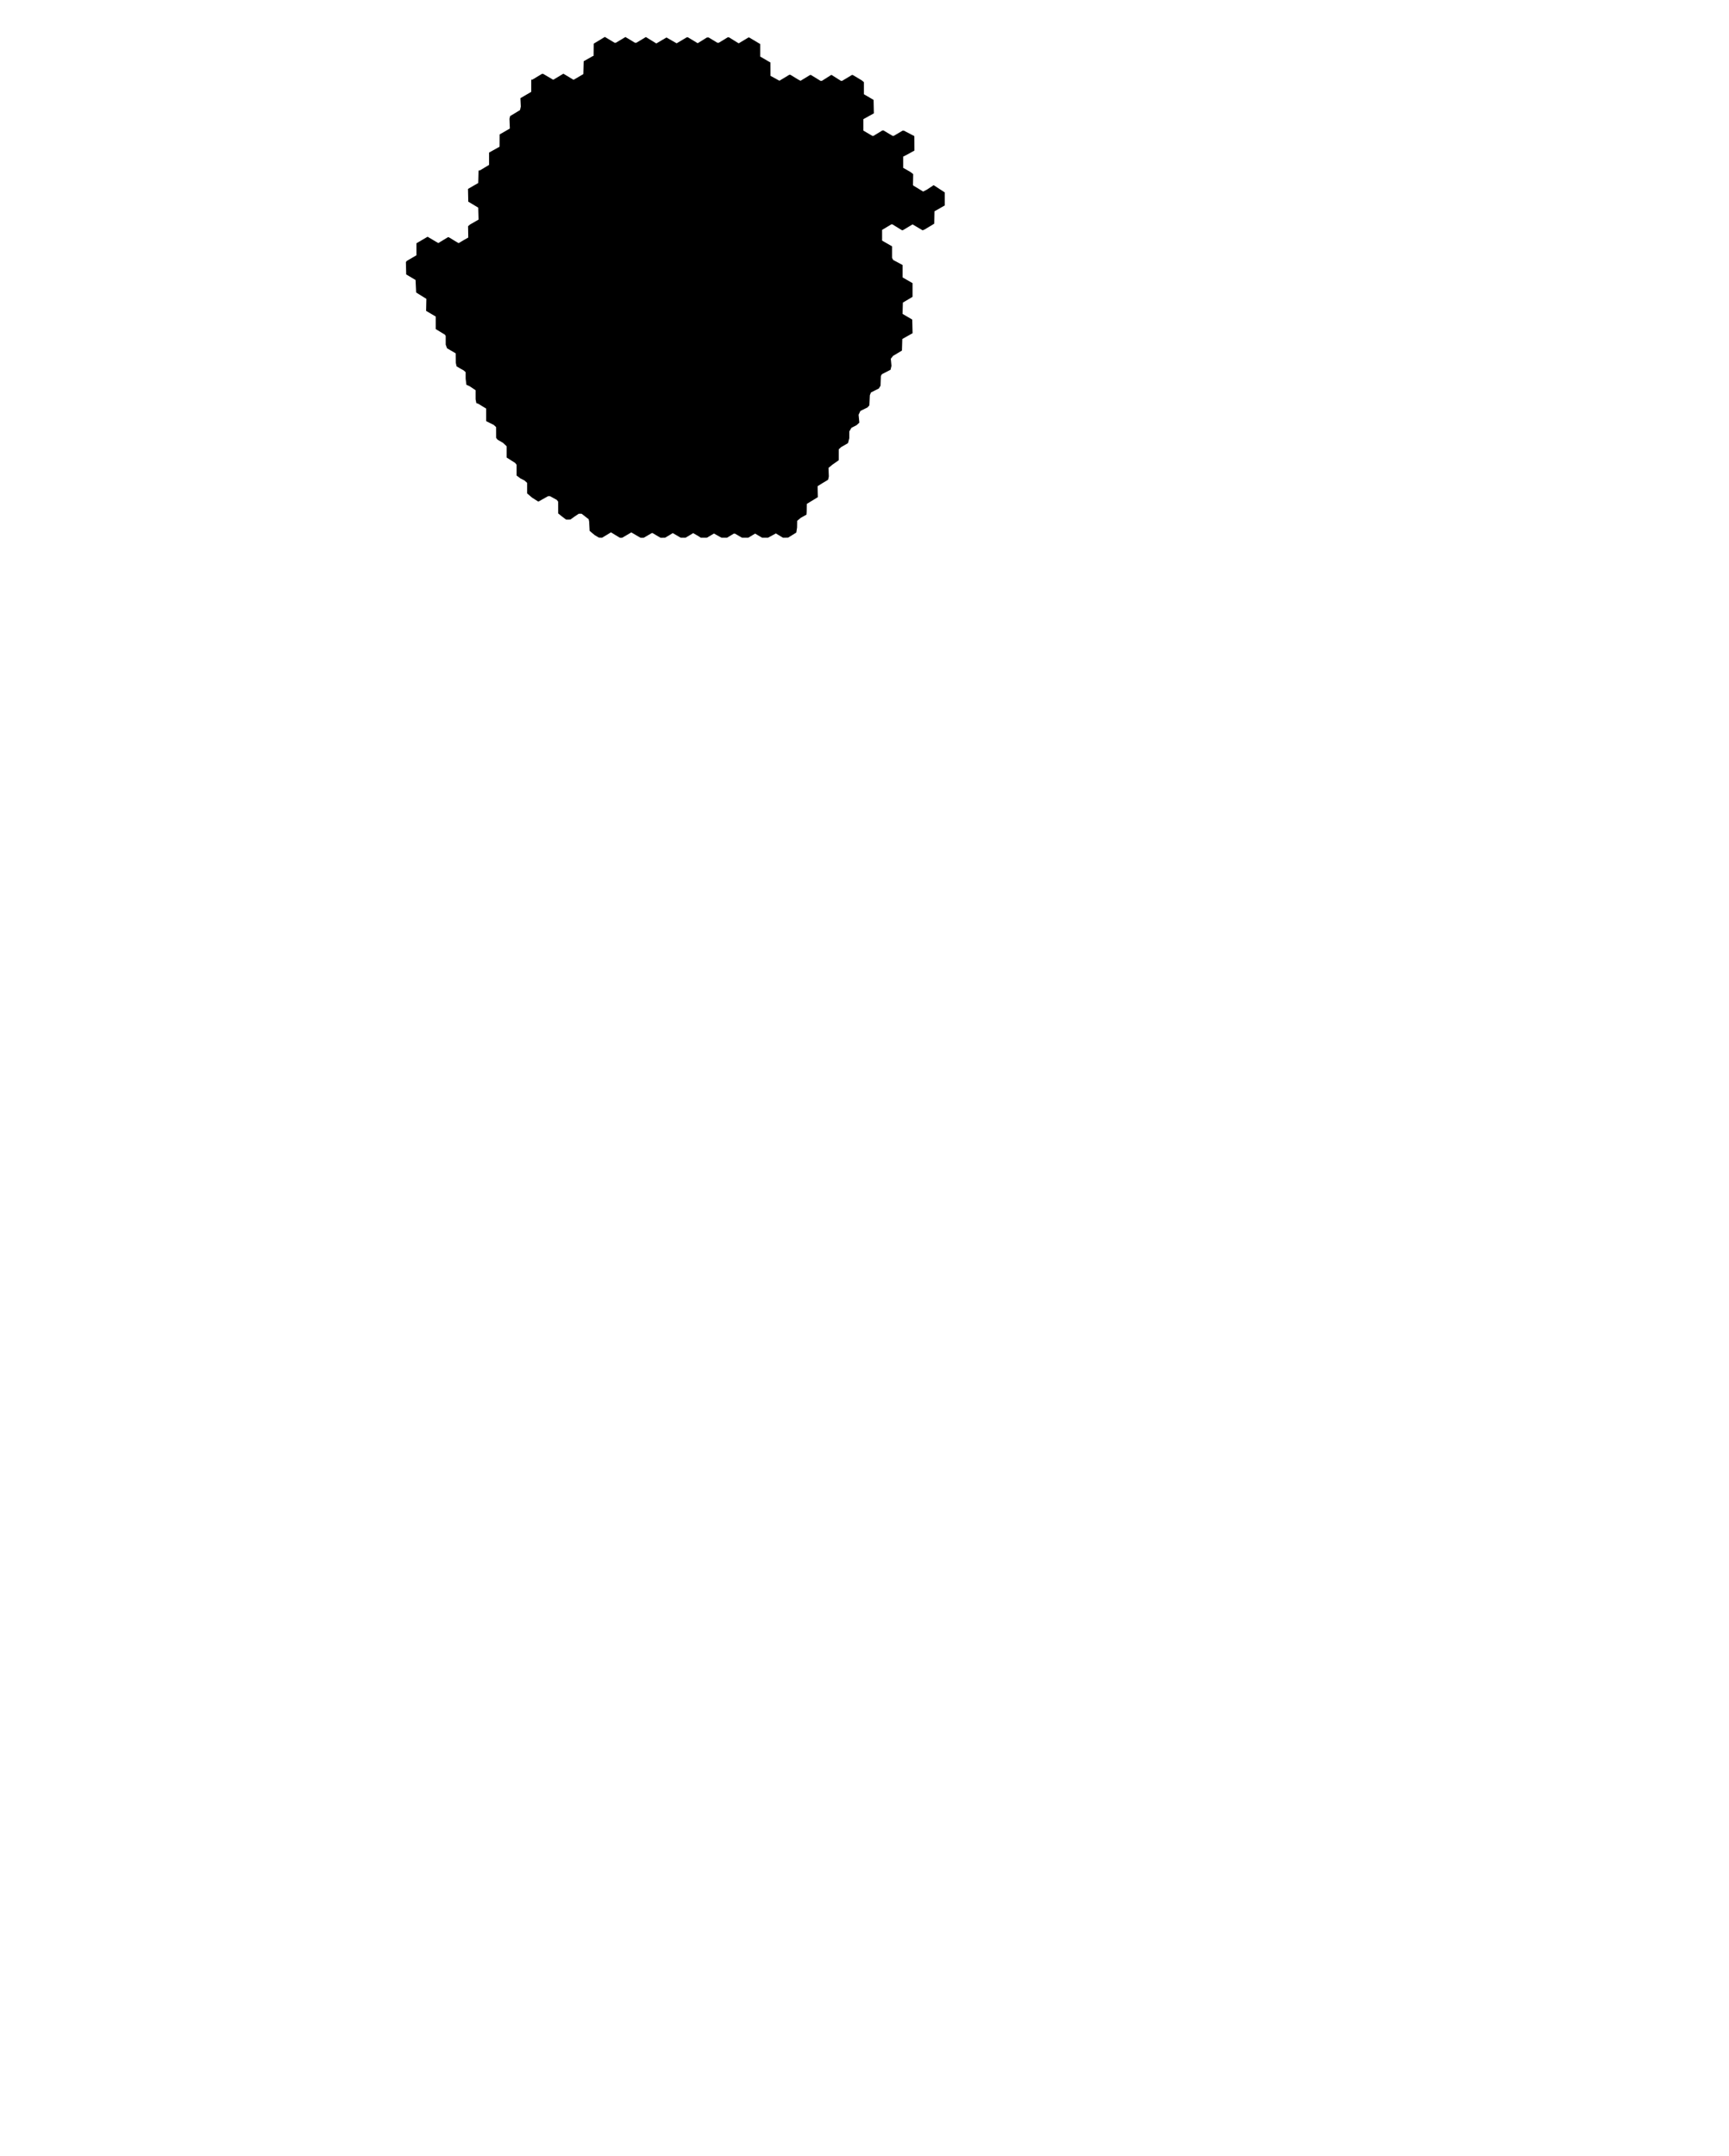 <svg
   version="1.1"
   id="map-unknown"
   width="2952"
   height="3680"
   viewBox="0 0 2952 3680"
   xmlns="http://www.w3.org/2000/svg"
   xmlns:svg="http://www.w3.org/2000/svg">
   <path
      d="m 1025.215,917.906 -2.715,-0.094 -3.576,-2.156 -3.576,-2.156 -4.315,-3.607 -4.315,-3.607 -0.413,-7.893 -0.413,-7.893 -0.42,-2.069 -0.42,-2.069 -6.028,-4.681 L 992.997,877 h -2.44 -2.44 c -14.167,9.631 -0.047,-0.126 -14.17,9.893 l -3.955,0.211 -3.553,-0.124 c -13.296,-10.295 0.208,0.5 -13.402,-10.48 l -0.019,-10.059 -0.019,-10.059 -1.25,-1.535 -1.25,-1.535 -5.735,-3.156 L 939.03,847 h -1.621 -1.621 l -8.002,4.5 -8.002,4.5 -0.642,-0.026 -0.642,-0.026 -5.052,-3.224 -5.052,-3.224 -4.198,-3.596 L 900,842.308 v -8.98 -8.98 l -2.25,-2.057 -2.25,-2.057 -3.5,-1.765 -3.5,-1.765 -3.25,-2.47 -3.25,-2.47 v -9.19 -9.19 l -1.25,-1.557 -1.25,-1.557 -7.25,-4.614 -7.25,-4.614 v -9.619 -9.619 l -3.163,-2.954 -3.163,-2.954 -4.587,-2.659 -4.587,-2.659 -1.218,-1.537 -1.218,-1.537 -0.032,-9.211 -0.032,-9.211 -1.962,-1.827 -1.962,-1.827 -6.538,-3.254 L 830,718.915 v -10.727 -10.727 l -6.75,-4.09 -6.75,-4.09 -1.608,-0.554 -1.608,-0.554 -0.642,-3.211 L 812,681.75 v -7.822 -7.822 l -5.25,-3.472 -5.25,-3.472 -2.623,-1.184 -2.623,-1.184 -0.618,-5.147 -0.618,-5.147 -0.009,-5.595 -0.009,-5.595 -1.75,-1.534 -1.75,-1.534 -3,-1.651 -3,-1.651 -3,-1.8 -3,-1.8 -0.632,-2.92 -0.632,-2.92 -0.118,-8.163 -0.118,-8.163 -7.376,-4.301 -7.376,-4.301 -1.124,-3.108 L 761,588.358 l -0.015,-7.429 -0.015,-7.429 -0.735,-1.129 -0.735,-1.129 -7.75,-4.696 -7.75,-4.696 v -10.711 -10.711 l -8.25,-4.868 -8.25,-4.868 0.223,-10.262 0.223,-10.262 -8.723,-5.416 -8.723,-5.416 -0.5,-10.681 -0.5,-10.681 -8,-4.737 -8,-4.737 -0.253,-10.5 -0.253,-10.5 0.753,-1.048 0.753,-1.048 8.25,-4.797 8.25,-4.797 v -10.249 -10.249 l 9.509,-5.586 9.509,-5.586 9.178,5.423 9.178,5.423 2.064,-1.309 2.064,-1.309 6.131,-3.683 L 764.762,405 h 0.73 0.73 l 8.379,5.061 8.379,5.061 7.982,-4.784 8.527,-4.831 c -0.334,-19.368 0.018,-0.119 -0.327,-19.343 l 1.669,-1.442 1.669,-1.442 7.284,-4.204 7.284,-4.204 -0.284,-10.186 L 816.5,354.5 l -8.5,-5.109 -8.5,-5.109 -0.236,-10.891 -0.236,-10.891 8.736,-5.018 8.736,-5.018 0.284,-10.732 L 817.068,291 h 1.058 1.058 l 7.908,-4.739 L 835,281.521 v -10.529 -10.529 l 8.968,-4.982 8.968,-4.982 0.049,-10.5 0.049,-10.5 8.733,-5.04 8.733,-5.04 -0.316,-8.379 -0.316,-8.379 0.568,-2.265 0.568,-2.265 8.423,-5.088 8.423,-5.088 0.663,-3.017 0.663,-3.017 -0.33,-7.15 -0.33,-7.15 9.242,-5.404 L 907,156.815 V 146.407 136 h 0.94 0.94 l 8.31,-4.998 8.31,-4.998 0.849,-0.002 0.849,-0.002 8.495,5 8.495,5 h 0.33 0.33 l 8.528,-5.097 8.528,-5.097 8.566,5.174 8.566,5.174 0.783,-0.328 0.783,-0.328 7.663,-4.5 7.663,-4.5 0.287,-10.959 0.287,-10.959 7.5,-4.257 7.5,-4.257 1,-0.368 1,-0.368 0.1,-10.417 0.1,-10.417 9.499,-5.745 9.499,-5.745 8.31,4.995 8.31,4.995 1.09,-0.002 1.09,-0.002 8.151,-4.903 8.151,-4.903 8.159,4.905 8.159,4.905 1.19,-0.002 1.19,-0.002 8.119,-4.883 8.119,-4.883 8.722,5.385 8.722,5.385 h 0.378 0.378 l 8.475,-5.006 8.475,-5.006 8.677,4.993 8.677,4.993 8.629,-5.122 8.629,-5.122 1,-0.01 1,-0.01 8.336,5.042 8.336,5.042 7.896,-4.897 7.896,-4.897 h 1.482 1.482 l 7.412,4.5 7.412,4.5 h 1.247 1.247 l 7.627,-4.651 7.627,-4.651 1,-0.015 1,-0.015 8.345,5.176 8.345,5.176 8.294,-5.01 8.294,-5.01 h 0.688 0.688 l 9.423,5.623 9.423,5.623 v 10.667 10.667 l 8.702,5.085 8.702,5.085 0.048,11.355 0.048,11.355 c 15.228,8.367 0.131,0.056 15.249,8.381 l 8.375,-5.065 8.375,-5.065 1,-0.012 1,-0.012 6.5,3.99 6.5,3.99 2.131,1.138 2.131,1.138 8.186,-4.972 8.186,-4.972 h 0.725 0.725 l 8.125,5 8.125,5 h 1.241 1.241 l 7.875,-5 7.875,-5 h 0.434 0.434 l 7.875,5 7.875,5 h 1.097 1.097 l 8.31,-4.998 8.31,-4.998 0.715,-0.002 0.715,-0.002 7.785,4.66 7.785,4.66 1.75,1.495 1.75,1.495 v 10.291 10.291 l 8.25,4.841 8.25,4.841 0.242,11.463 0.242,11.463 -8.992,4.982 -8.992,4.982 v 9.744 9.744 l 7.729,4.524 7.729,4.524 h 0.894 0.894 l 7.627,-4.651 7.627,-4.651 1,0.013 1,0.013 7.779,4.638 7.779,4.638 h 0.889 0.888 l 7.612,-4.5 7.611,-4.5 h 1.036 1.036 l 8.935,4.642 8.935,4.642 0.054,0.858 0.053,0.858 0.054,11.52 0.054,11.52 -6.357,3.502 -6.357,3.502 -3.25,1.664 -3.25,1.664 0.011,9.565 0.011,9.565 6.135,3.5 6.135,3.5 2.402,1.86 2.402,1.86 -0.176,9.429 -0.176,9.429 0.459,0.459 0.459,0.459 8.228,4.998 8.228,4.998 3.191,-1.64 3.191,-1.64 5.761,-3.815 5.761,-3.815 9.489,6.185 9.489,6.185 v 11.131 11.131 l -8.75,4.979 -8.75,4.979 -0.283,10.618 -0.283,10.618 -8.304,5.016 -8.305,5.016 -1.592,0.611 -1.592,0.611 -8.555,-5.053 -8.555,-5.053 -8.265,4.971 -8.265,4.971 -0.834,0.002 -0.833,0.002 -8.125,-5 -8.125,-5 h -0.883 -0.883 l -7.909,4.739 -7.909,4.739 v 9.147 9.147 l 8.497,4.864 8.497,4.864 v 9.816 9.816 l 0.997,1.863 0.997,1.863 8.003,4.264 8.003,4.264 v 10.587 10.587 l 8.5,4.912 8.5,4.912 v 11.687 11.687 l -8.25,4.918 -8.25,4.918 -0.285,9.63 -0.285,9.63 8.285,4.862 8.285,4.862 0.281,11.631 0.281,11.631 -8.781,4.95 -8.781,4.95 -0.297,9.882 -0.297,9.882 -7.542,4.5 -7.543,4.5 -1.968,2.458 -1.968,2.458 0.566,6.042 0.566,6.042 -0.773,3.369 -0.773,3.369 -7.394,3.788 -7.394,3.788 -0.866,1.547 -0.866,1.547 -0.292,8.296 -0.292,8.296 -1.434,2.338 -1.434,2.338 -6.787,3.443 -6.787,3.443 -0.913,2.4 -0.913,2.4 -0.396,8.568 -0.396,8.568 -1.651,1.824 -1.65,1.824 -6.006,2.927 -6.006,2.927 -1.557,3.274 -1.557,3.274 0.655,6.726 0.655,6.726 -2.347,2.157 -2.347,2.157 -4.361,2.252 -4.361,2.252 -1.885,3.091 -1.885,3.091 v 5.807 5.807 l -1.075,4.193 -1.075,4.193 -5.905,3.408 -5.905,3.408 -2.019,1.881 -2.019,1.881 v 9.304 9.304 l -5.566,3.908 -5.566,3.908 -3.184,2.668 -3.184,2.668 0.29,7.26 0.29,7.26 -0.62,2.822 -0.62,2.822 c -17.935,10.903 -0.202,-0.071 -17.877,10.936 -0.055,5.952 0.033,-0.231 0.326,18.823 -18.502,11.282 0.034,0.072 -18.79,11.457 l -0.094,6.642 -0.094,6.642 -0.157,2.5 -0.157,2.5 -4.974,2.794 -4.974,2.794 -3.025,2.545 -3.025,2.545 -0.074,5.661 -0.074,5.661 -0.676,4.355 -0.676,4.355 -7,4.338 -7,4.338 -4.369,0.057 -4.369,0.057 -6.052,-3.676 -6.052,-3.676 -6.722,3.676 -6.722,3.676 h -5.035 -5.035 l -5.949,-3.544 -5.949,-3.544 -5.873,3.541 -5.873,3.541 -5.332,0.003 -5.332,0.003 -5.972,-3.5 -5.972,-3.5 h -1.066 -1.066 l -5.762,3.5 -5.762,3.5 h -4.707 -4.707 l -6.439,-3.601 -6.439,-3.601 -6.045,3.601 -6.045,3.601 h -5.206 -5.206 l -1.972,-1.345 -1.972,-1.345 -4.5,-2.588 -4.5,-2.588 -6.5,3.93 -6.5,3.93 -4.139,0.003 -4.139,0.003 -6.793,-3.969 -6.793,-3.969 -3.068,1.864 -3.068,1.864 -3.5,2.102 -3.5,2.102 -3.942,0.004 -3.942,0.004 -6.733,-4 -6.733,-4 h -0.651 -0.651 l -6.849,4 -6.849,4 h -2.846 -2.846 l -7.789,-4.56 -7.789,-4.56 -7.778,4.56 -7.778,4.56 h -2.045 -2.045 l -7.552,-4.614 -7.552,-4.614 -7.601,4.614 -7.601,4.614 z"
   />
</svg>

